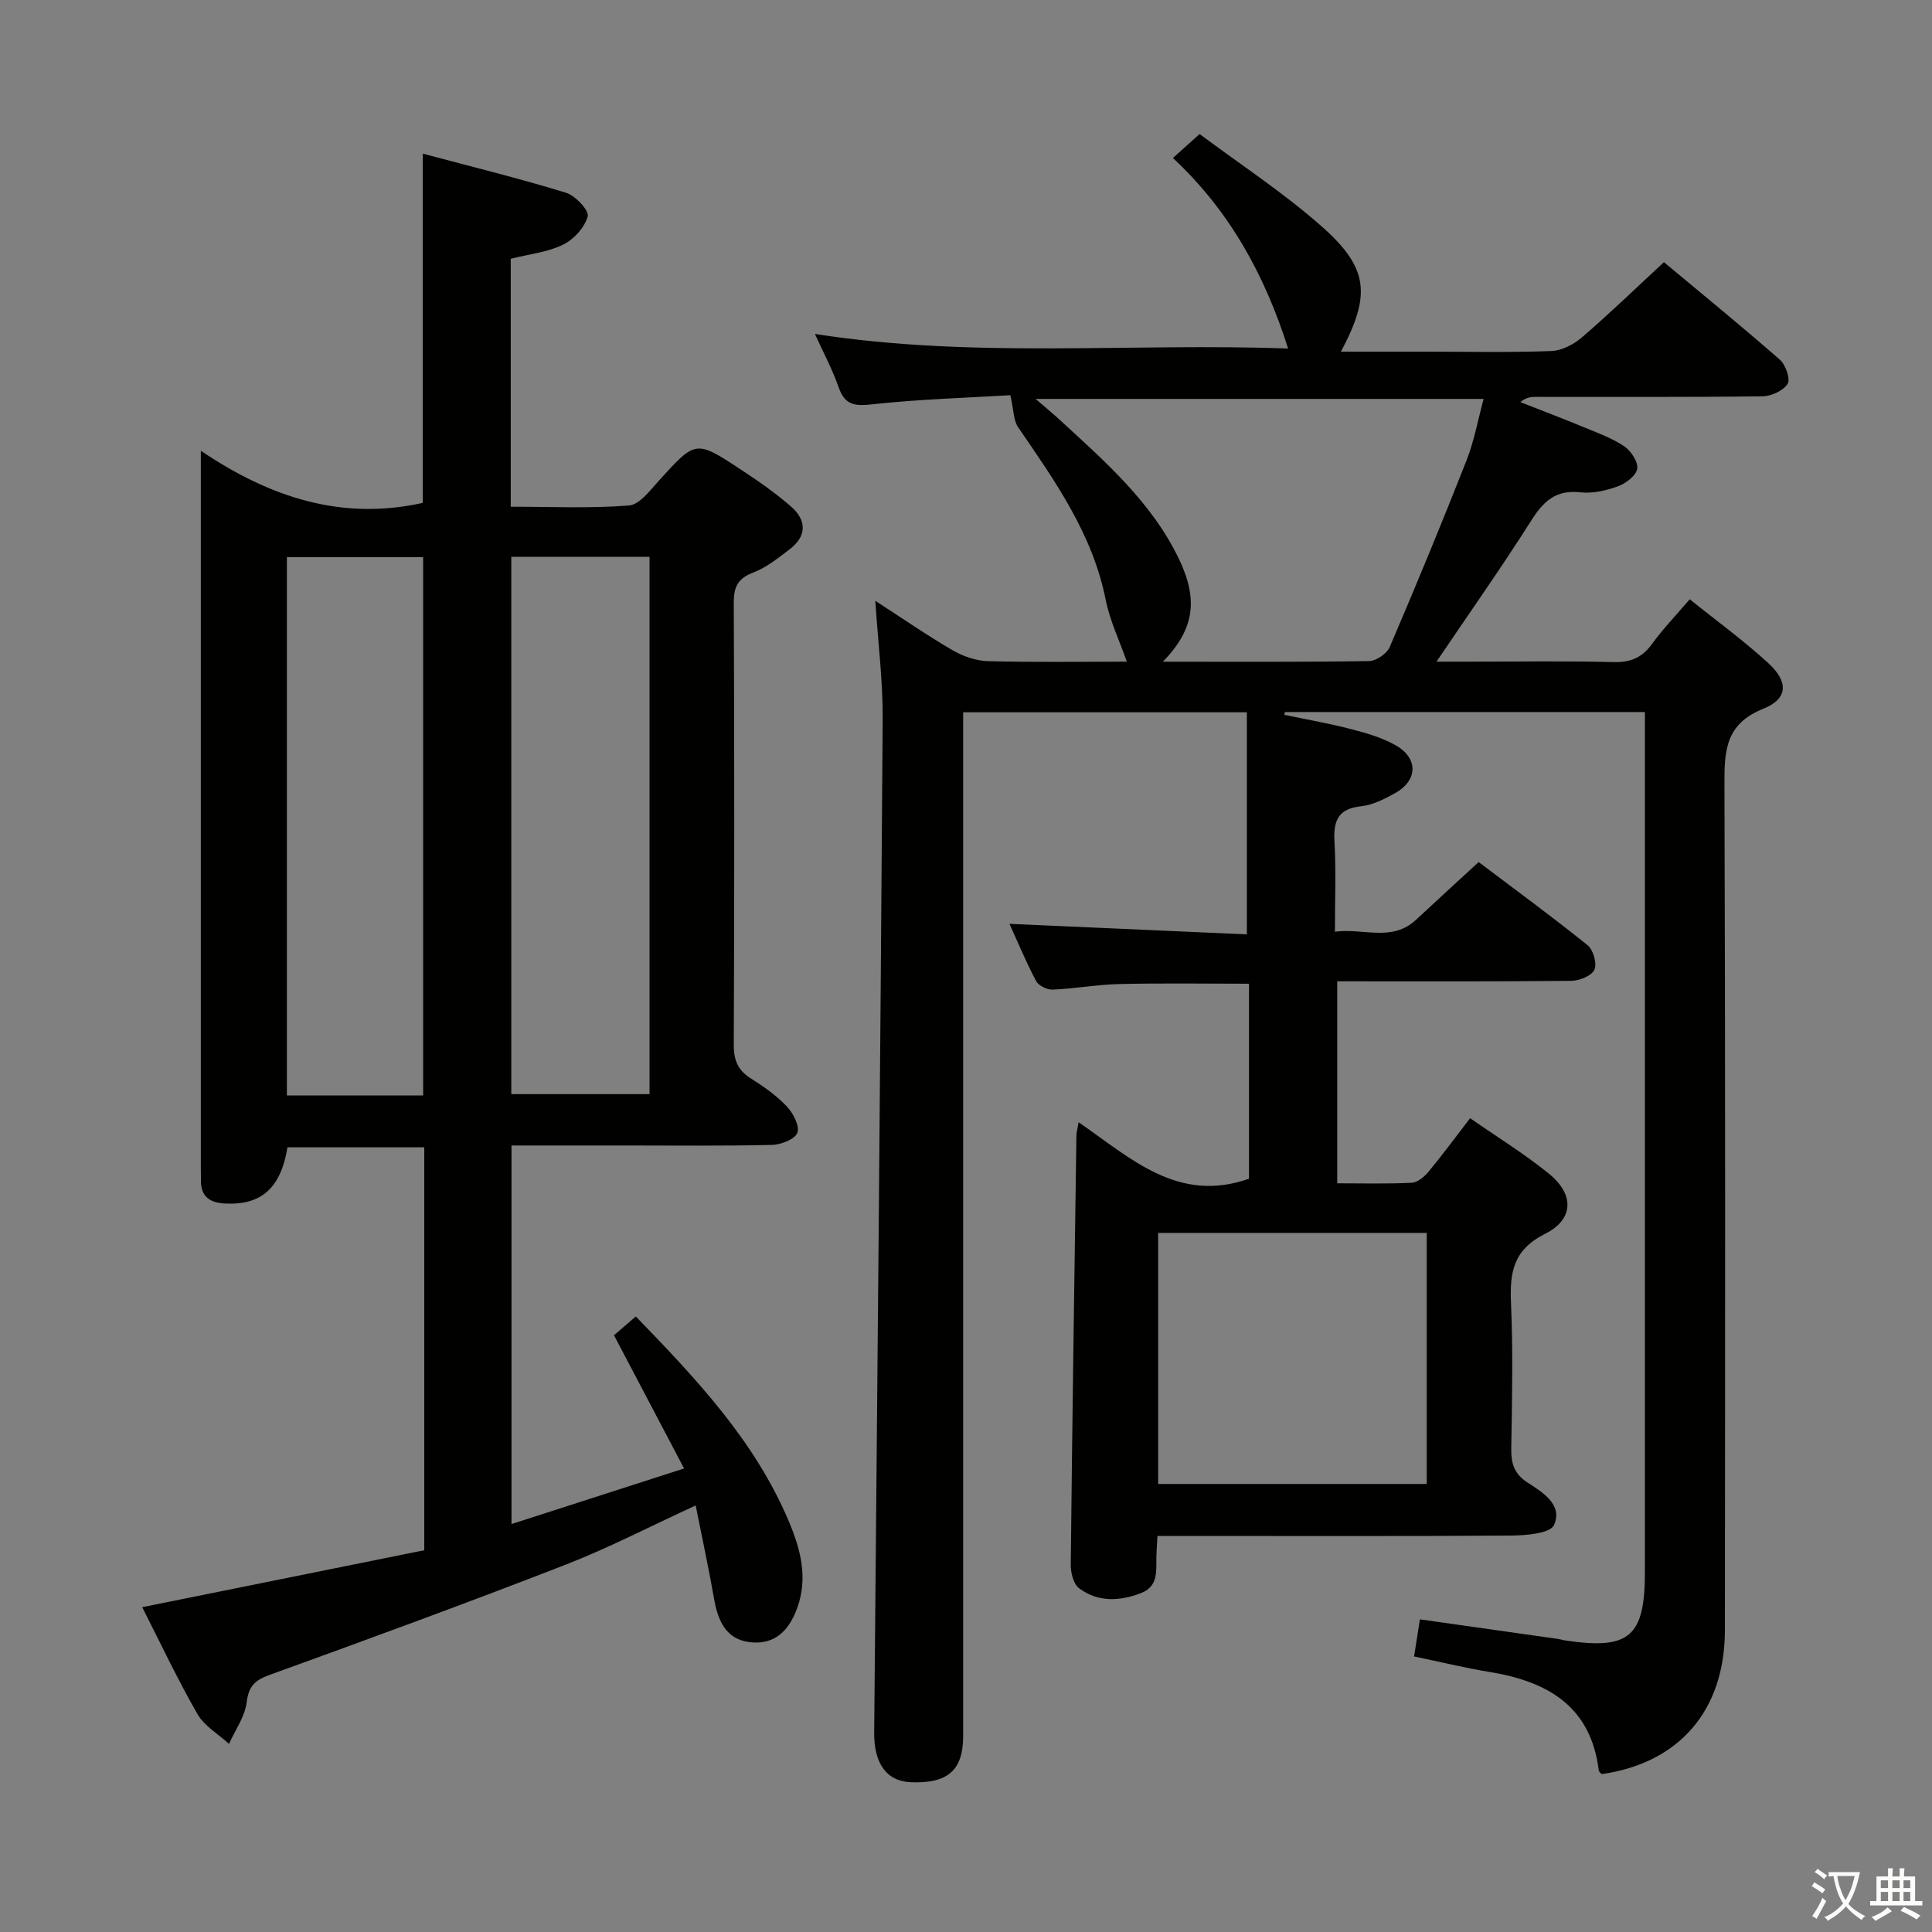 <svg enable-background="new 0 0 400 400" viewBox="0 0 400 400" xmlns="http://www.w3.org/2000/svg"><rect x="0" y="0" width="400" height="400" fill="#808080" stroke="none"/><path d="m377.9 391.2c-.2.3-.4.5-.6.8-.7-.6-1.4-1-2.2-1.5.2-.3.4-.5.5-.8.6.4 1.4.8 2.3 1.5zm-1.8 6.1c-.2-.2-.5-.4-.9-.6.4-.6.8-1.2 1.2-1.9s.7-1.3.9-1.9c.3.3.5.5.8.7-.7 1.3-1.4 2.6-2 3.7zm2.2-9c-.3.3-.5.5-.6.8-.6-.6-1.3-1.1-2-1.5.3-.3.5-.5.6-.7.6.5 1.3.9 2 1.4zm.3.2v-.9h2 4.5c-.3 1.3-.6 2.5-1 3.6s-.9 2.1-1.4 3c.4.5 1 1 1.6 1.4s1.2.8 1.9 1.1c-.3.2-.5.4-.8.8-.4-.3-1-.7-1.6-1.2s-1.2-1.1-1.6-1.6c-.5.6-1.1 1.1-1.7 1.6s-1.4.9-2.1 1.4c-.1-.3-.3-.5-.7-.8.6-.2 1.2-.5 1.9-1s1.4-1.1 2-1.8c-.5-.8-.9-1.6-1.2-2.5s-.6-2-.8-3.2c-.4.1-.7.1-1 .1zm2.5 2.7c.3 1 .7 1.7 1 2.2.3-.5.6-1.1 1-2s.6-1.9.9-3h-3.2-.4c.1.9.3 1.8.7 2.8z" fill="#fbfcfa"/><path d="m396.5 388.5v1.5 3.6h1.5v.9c-.4 0-1 0-1.7 0h-7.9c-.5 0-.9 0-1.2 0v-.9h1.3v-3.5c0-.7 0-1.2 0-1.6h2.4c0-.8 0-1.4 0-1.7h1c0 .3-.1.8-.1 1.7h1.5c0-.8 0-1.4 0-1.7h1c0 .3-.1.9-.1 1.7zm-8.2 9.2c-.2-.3-.5-.5-.8-.8.8-.3 1.4-.6 1.9-.9s1-.7 1.4-1.1c.3.3.6.5.9.8-1.6 1-2.8 1.6-3.4 2zm2.6-6.8v-1.6h-1.5v1.6zm0 2.7v-1.9h-1.5v1.9zm2.4-2.7v-1.6h-1.5v1.6zm0 2.7v-1.9h-1.5v1.9zm.2 2 .7-.8c.4.2.9.5 1.6.8s1.3.7 1.8 1c-.3.3-.5.5-.8.8-.4-.3-1.5-1-3.3-1.8zm2-4.7v-1.6h-1.4v1.6zm0 2.7v-1.9h-1.4v1.9z" fill="#fbfcfa"/><g fill="#010100"><path d="m239.64 318c-.1 1.9-.19 3.05-.22 4.19-.08 2.96.5 6.22-3.18 7.64-4.42 1.7-8.92 1.93-12.83-1-1.16-.87-1.74-3.21-1.72-4.87.31-29.63.74-59.27 1.17-88.9.01-.61.2-1.21.46-2.71 10.81 7.46 20.58 16.88 35.27 11.69 0-12.93 0-26.51 0-40.37-8.88 0-17.79-.14-26.7.06-4.64.1-9.26.95-13.9 1.16-1.16.05-2.95-.79-3.46-1.75-2.08-3.91-3.78-8.03-5.53-11.87 16.63.74 32.99 1.46 49.15 2.18 0-15.94 0-30.81 0-45.98-19.86 0-38.94 0-58.74 0v6.48 205.47c0 7.1-3.16 9.88-10.85 9.57-5.02-.2-7.63-3.92-7.57-10.28.64-69.95 1.29-139.89 1.76-209.84.05-7.9-.96-15.8-1.53-24.48 5.69 3.68 10.73 7.17 16.01 10.24 2.17 1.26 4.87 2.19 7.35 2.26 9.79.25 19.59.1 28.72.1-1.51-4.33-3.51-8.46-4.38-12.81-2.72-13.67-10.52-24.62-18.14-35.74-.95-1.39-.88-3.48-1.6-6.62-8.66.53-18.87.82-29 1.93-3.72.41-5.4-.25-6.6-3.7-1.25-3.58-3.07-6.96-4.86-10.91 32.86 5.13 65.43 1.82 97.97 3.02-4.87-15.35-12.18-28.57-23.85-39.45 1.74-1.56 3.28-2.94 5.53-4.96 8.21 6.15 17.29 12.07 25.33 19.18 9.69 8.57 10.16 14.17 3.92 25.88h17.53c8.67 0 17.34.19 25.99-.13 2.17-.08 4.65-1.34 6.35-2.8 5.68-4.88 11.06-10.1 17.01-15.6 7.53 6.28 15.88 13.09 23.99 20.18 1.2 1.05 2.24 4.03 1.62 5.01-.91 1.43-3.38 2.56-5.21 2.58-15.66.2-31.33.11-46.99.12-.95 0-1.9.08-3.14 1.08 4.32 1.7 8.66 3.34 12.95 5.12 2.91 1.2 5.94 2.29 8.53 4.01 1.41.94 2.93 3.23 2.72 4.66-.21 1.42-2.35 3.04-3.98 3.64-2.44.89-5.25 1.54-7.79 1.25-5.11-.58-7.68 1.89-10.21 5.9-6.13 9.68-12.75 19.05-19.58 29.16h6.61c10 0 20-.17 29.99.09 3.53.09 5.93-.88 7.99-3.72 2.24-3.08 4.9-5.85 7.84-9.29 5.56 4.48 11.21 8.57 16.32 13.27 4.16 3.83 4.03 7.35-1.07 9.39-7.93 3.17-8.09 8.79-8.06 15.81.2 58.32.14 116.65.09 174.97-.01 16.61-9.46 27.52-25.51 29.8-.21-.25-.56-.48-.6-.75-1.65-13.41-10.72-18.47-22.72-20.42-5.04-.82-10.02-2.05-15.52-3.19.42-2.66.79-5.03 1.21-7.68 9.71 1.38 19.17 2.72 28.63 4.06.49.07.97.24 1.47.31 13.29 1.98 16.48-.76 16.48-14.16 0-57.16 0-114.32 0-171.47 0-2.12 0-4.24 0-6.59-25.29 0-49.91 0-74.52 0-.05.19-.11.38-.16.57 4.56.96 9.16 1.75 13.67 2.92 3.19.82 6.47 1.75 9.31 3.34 4.86 2.71 4.73 7.36-.11 10.01-2.16 1.18-4.53 2.41-6.91 2.66-4.83.5-5.8 3.03-5.55 7.37.34 5.95.09 11.94.09 18.61 5.97-.79 11.8 2.2 16.82-2.49 4.13-3.86 8.3-7.66 12.94-11.93 7.63 5.76 15.23 11.32 22.56 17.22 1.18.95 1.98 3.81 1.4 5.08-.58 1.26-3.1 2.27-4.79 2.29-15.99.17-31.98.1-48.45.1v41.82c5.17 0 10.3.14 15.41-.11 1.21-.06 2.61-1.23 3.47-2.26 2.86-3.44 5.51-7.06 8.63-11.11 5.56 3.87 11.18 7.34 16.28 11.46 5.28 4.26 5.28 9.44-.74 12.47-6.67 3.35-7.35 8.04-7.07 14.41.43 9.98.22 19.99.05 29.99-.05 3.09.56 5.29 3.36 7.1 3.15 2.03 7.37 4.6 5.49 8.81-.77 1.72-5.73 2.14-8.8 2.17-22.44.16-44.94.08-67.44.08-1.81 0-3.62 0-5.86 0zm1.12-181c14.72 0 28.7.09 42.68-.13 1.48-.02 3.69-1.53 4.28-2.89 5.49-12.81 10.81-25.69 15.91-38.66 1.59-4.04 2.36-8.4 3.54-12.73-31.1 0-61.42 0-92.76 0 2.14 1.85 3.53 2.99 4.86 4.21 9.43 8.67 19.16 17.12 24.84 28.97 4.05 8.5 3.13 14.56-3.35 21.23zm54.63 170.24c0-17.54 0-34.74 0-51.98-18.72 0-37.01 0-55.61 0v51.98z"/><path d="m87.84 320.96c0-28.45 0-55.75 0-83.42-9.54 0-18.94 0-28.32 0-1.39 8.45-5.42 12.01-12.89 11.64-3.17-.15-5.06-1.41-5.03-4.8.01-.83-.02-1.67-.02-2.5 0-47.49 0-94.98 0-142.47 0-1.48 0-2.95 0-6.09 14.49 9.8 29.3 14.48 45.95 10.8 0-23.5 0-47.4 0-72.31 9.81 2.62 19.81 5.08 29.65 8.09 1.94.59 4.83 3.71 4.5 4.9-.63 2.3-2.89 4.78-5.11 5.86-3.2 1.56-6.98 1.95-10.83 2.92v51.33c8.28 0 16.41.38 24.47-.25 2.2-.17 4.39-3.14 6.22-5.16 7.6-8.36 7.58-8.46 16.96-2.28 3.6 2.37 7.17 4.85 10.4 7.67s3.29 6.11-.31 8.84c-2.38 1.8-4.8 3.77-7.53 4.81-3.22 1.23-4.05 2.99-4.03 6.29.13 30.49.13 60.99 0 91.48-.01 3.2.84 5.27 3.54 6.97 2.66 1.67 5.3 3.54 7.45 5.8 1.31 1.38 2.69 4.04 2.17 5.45-.49 1.33-3.38 2.47-5.24 2.51-10.16.24-20.33.12-30.49.12-7.66 0-15.31 0-23.45 0v78.38c11.68-3.76 23.1-7.44 35.73-11.51-5.03-9.57-9.62-18.3-14.51-27.58 1.14-.98 2.69-2.31 4.52-3.89 12.51 12.92 24.62 25.73 31.64 42.33 2.42 5.71 4.04 11.64 1.82 17.9-1.84 5.19-4.94 7.6-9.41 7.25-4.48-.35-6.84-3.21-7.82-8.85-1.1-6.34-2.47-12.63-3.84-19.5-9.51 4.37-18.07 8.82-27 12.29-20.27 7.88-40.7 15.37-61.16 22.77-3.1 1.12-4.38 2.31-4.8 5.7-.37 2.97-2.37 5.74-3.66 8.6-2.21-2.03-5.09-3.68-6.52-6.16-4.06-7.05-7.53-14.44-11.45-22.14 19.61-3.95 38.93-7.86 58.4-11.79zm18.02-205.68v111.25h28.62c0-37.28 0-74.16 0-111.25-9.63 0-18.91 0-28.62 0zm-18.25 111.53c0-37.46 0-74.48 0-111.46-9.65 0-18.91 0-28.21 0v111.46z"/></g></svg>